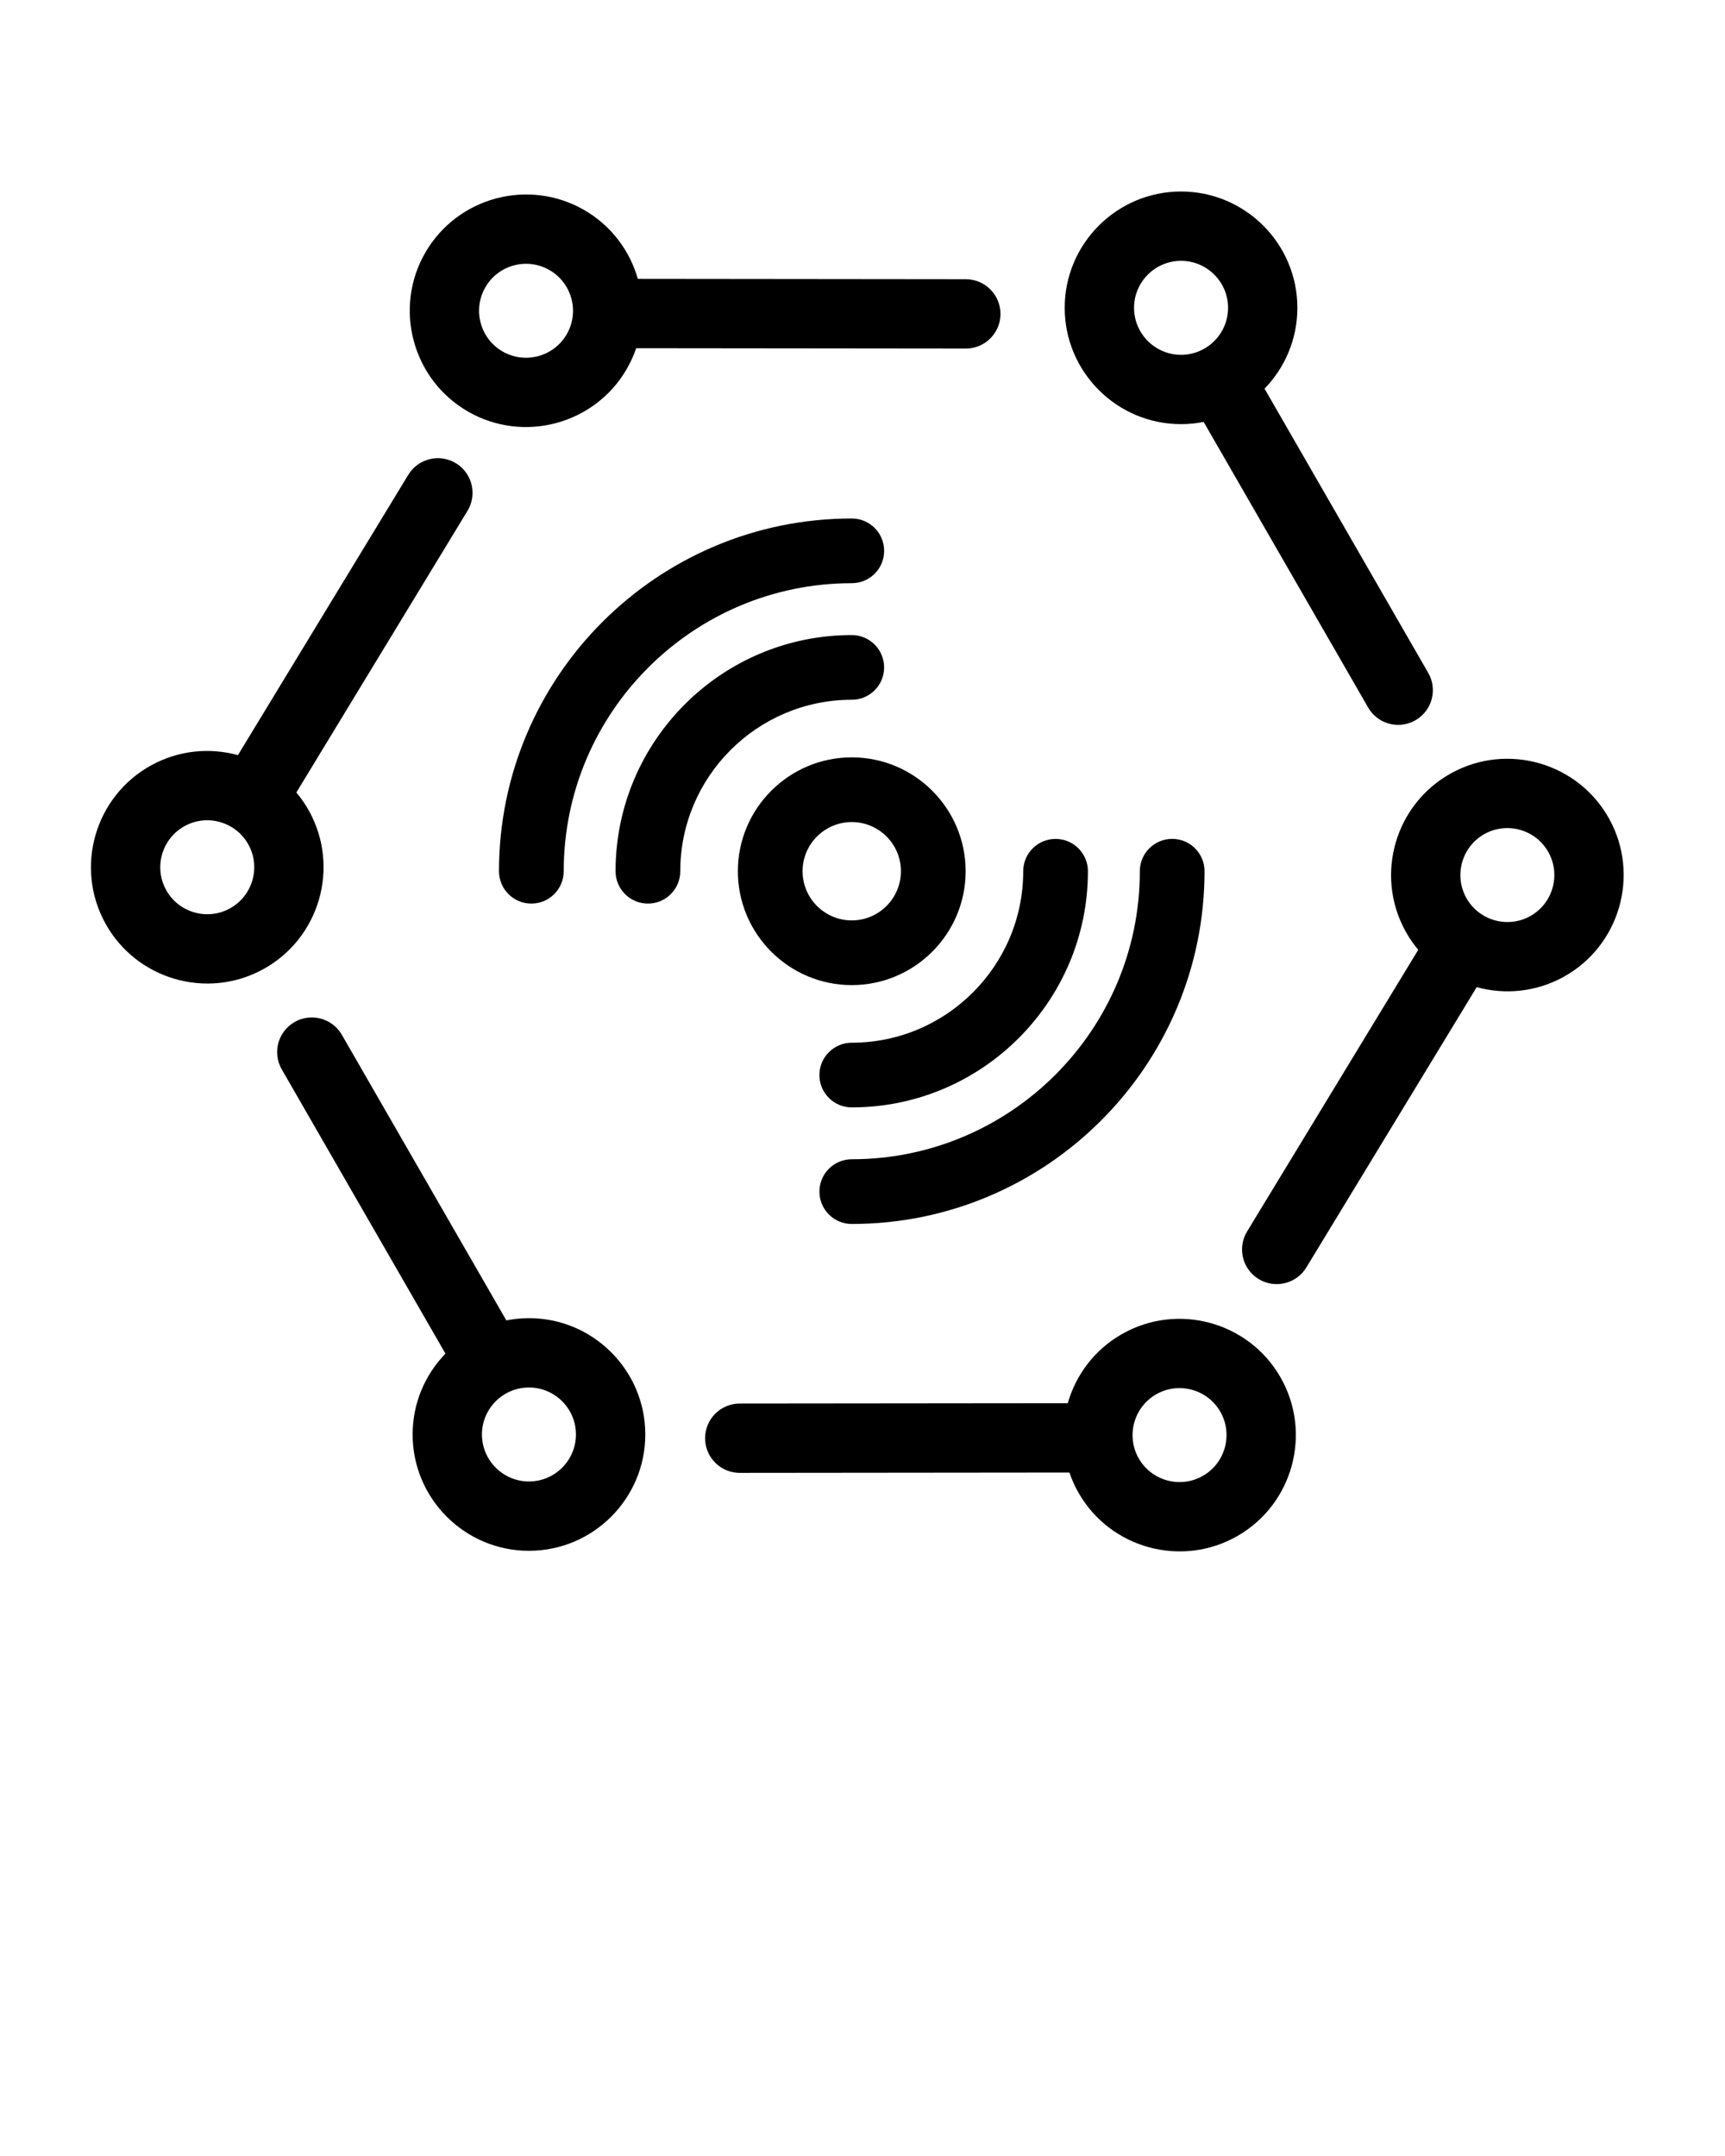 <svg xmlns="http://www.w3.org/2000/svg" xmlns:xlink="http://www.w3.org/1999/xlink" version="1.1" x="0px" y="0px" viewBox="0 0 100 125" enable-background="new 0 0 100 100" xml:space="preserve"><path d="M82.796,39.013l-9.489-16.478c1.177-1.214,1.903-2.868,1.903-4.688c0-3.718-3.025-6.744-6.744-6.744  s-6.744,3.025-6.744,6.744c0,3.719,3.025,6.744,6.744,6.744c0.449,0,0.887-0.045,1.311-0.129l9.535,16.557  c0.372,0.646,1.048,1.008,1.743,1.008c0.341,0,0.686-0.087,1.002-0.269C83.02,41.204,83.35,39.975,82.796,39.013z M65.742,17.847  c0-1.502,1.223-2.724,2.725-2.724s2.725,1.222,2.725,2.724s-1.223,2.725-2.725,2.725S65.742,19.349,65.742,17.847z"/><path d="M75.731,73.483l9.874-16.25c1.63,0.447,3.429,0.288,5.025-0.589c3.259-1.79,4.454-5.897,2.664-9.157  c-1.791-3.259-5.898-4.454-9.157-2.663c-3.259,1.79-4.454,5.897-2.664,9.156c0.216,0.394,0.466,0.756,0.744,1.088l-9.921,16.329  c-0.387,0.637-0.378,1.404-0.044,2.014c0.164,0.297,0.406,0.558,0.717,0.748C73.918,74.734,75.155,74.432,75.731,73.483z   M86.071,48.346c1.317-0.723,2.976-0.24,3.7,1.077c0.723,1.317,0.24,2.976-1.076,3.699c-1.316,0.723-2.976,0.24-3.699-1.076  C84.273,50.729,84.755,49.07,86.071,48.346z"/><path d="M16.334,62.001l9.489,16.479c-1.176,1.214-1.903,2.867-1.903,4.688c0,3.719,3.025,6.744,6.744,6.744  c3.719,0,6.744-3.025,6.744-6.744c0-3.718-3.025-6.744-6.744-6.744c-0.449,0-0.887,0.046-1.311,0.13l-9.536-16.558  c-0.372-0.646-1.048-1.006-1.743-1.006c-0.34,0-0.686,0.086-1.001,0.268C16.111,59.811,15.78,61.04,16.334,62.001z M33.388,83.167  c0,1.502-1.223,2.725-2.725,2.725c-1.501,0-2.724-1.222-2.724-2.725c0-1.501,1.223-2.723,2.724-2.723  C32.166,80.444,33.388,81.666,33.388,83.167z"/><path d="M23.667,27.531l-9.874,16.25c-1.631-0.447-3.43-0.288-5.026,0.589c-3.259,1.791-4.454,5.899-2.663,9.158  c1.79,3.259,5.897,4.454,9.157,2.664c3.26-1.791,4.455-5.898,2.664-9.158c-0.216-0.393-0.466-0.756-0.745-1.087l9.921-16.329  c0.387-0.637,0.378-1.404,0.044-2.013c-0.164-0.298-0.406-0.56-0.718-0.749C25.48,26.281,24.244,26.583,23.667,27.531z   M13.326,52.669c-1.316,0.723-2.976,0.241-3.699-1.076c-0.723-1.316-0.24-2.976,1.076-3.699c1.317-0.724,2.977-0.24,3.7,1.076  C15.126,50.287,14.644,51.946,13.326,52.669z"/><path d="M55.991,16.189l-19.015-0.02c-0.463-1.626-1.532-3.082-3.109-3.992c-3.22-1.858-7.353-0.751-9.212,2.469  c-1.858,3.221-0.75,7.354,2.47,9.212s7.353,0.75,9.211-2.469c0.225-0.389,0.404-0.792,0.545-1.201l19.106,0.02  c0.746,0,1.396-0.404,1.744-1.007c0.17-0.294,0.268-0.637,0.268-1.002C58,17.091,57.101,16.19,55.991,16.189z M29.133,20.377  c-1.3-0.75-1.748-2.419-0.997-3.72c0.75-1.302,2.419-1.749,3.72-0.998s1.749,2.42,0.998,3.72  C32.104,20.681,30.434,21.128,29.133,20.377z"/><path d="M40.876,83.386c0,0.365,0.098,0.707,0.268,1.002c0.348,0.602,0.999,1.007,1.745,1.006l19.106-0.019  c0.14,0.41,0.319,0.812,0.544,1.201c1.858,3.22,5.991,4.328,9.212,2.469c3.22-1.858,4.328-5.991,2.469-9.211  c-1.858-3.221-5.992-4.329-9.212-2.469c-1.576,0.91-2.646,2.365-3.108,3.991l-19.015,0.019  C41.774,81.375,40.875,82.276,40.876,83.386z M66.019,84.565c-0.75-1.3-0.303-2.97,0.998-3.721c1.3-0.751,2.97-0.304,3.722,0.997  c0.75,1.301,0.303,2.971-0.998,3.721C68.44,86.314,66.77,85.866,66.019,84.565z"/><g><path d="M49.377,57.114c-3.64,0-6.602-2.962-6.602-6.602s2.962-6.602,6.602-6.602c3.641,0,6.602,2.962,6.602,6.602   S53.018,57.114,49.377,57.114z M49.377,47.661c-1.572,0-2.851,1.279-2.851,2.851c0,1.572,1.279,2.851,2.851,2.851   c1.572,0,2.851-1.279,2.851-2.851C52.228,48.94,50.949,47.661,49.377,47.661z"/></g><g><path d="M37.561,52.388c-1.037,0-1.876-0.84-1.876-1.876c0-7.55,6.142-13.692,13.692-13.692c1.037,0,1.876,0.839,1.876,1.876   c0,1.035-0.839,1.875-1.876,1.875c-5.481,0-9.941,4.459-9.941,9.941C39.436,51.548,38.596,52.388,37.561,52.388z"/></g><path fill="none" stroke="#000000" stroke-width="14" stroke-miterlimit="10" d="M37.561,50.512"/><path fill="none" stroke="#000000" stroke-width="14" stroke-miterlimit="10" d="M49.377,62.328"/><g><path d="M49.377,64.204c-1.036,0-1.875-0.839-1.875-1.875c0-1.035,0.84-1.875,1.875-1.875c5.481,0,9.94-4.46,9.94-9.941   c0-1.036,0.84-1.875,1.876-1.875s1.875,0.84,1.875,1.875C63.069,58.062,56.927,64.204,49.377,64.204z"/></g><path fill="none" stroke="#000000" stroke-width="14" stroke-miterlimit="10" d="M61.193,50.512"/><path fill="none" stroke="#000000" stroke-width="14" stroke-miterlimit="10" d="M49.377,38.696"/><g><path d="M30.802,52.388c-1.035,0-1.875-0.84-1.875-1.876c0-11.276,9.175-20.451,20.452-20.451c1.036,0,1.876,0.84,1.876,1.875   c0,1.037-0.84,1.876-1.876,1.876c-9.208,0-16.7,7.491-16.7,16.699C32.678,51.548,31.839,52.388,30.802,52.388z"/></g><path fill="none" stroke="#000000" stroke-width="14" stroke-miterlimit="10" d="M30.802,50.512"/><path fill="none" stroke="#000000" stroke-width="14" stroke-miterlimit="10" d="M49.378,69.087"/><g><path d="M49.378,70.963c-1.037,0-1.875-0.84-1.875-1.876s0.839-1.876,1.875-1.876c9.208,0,16.699-7.492,16.699-16.7   c0-1.036,0.84-1.875,1.876-1.875c1.035,0,1.875,0.84,1.875,1.875C69.828,61.789,60.654,70.963,49.378,70.963z"/></g></svg>